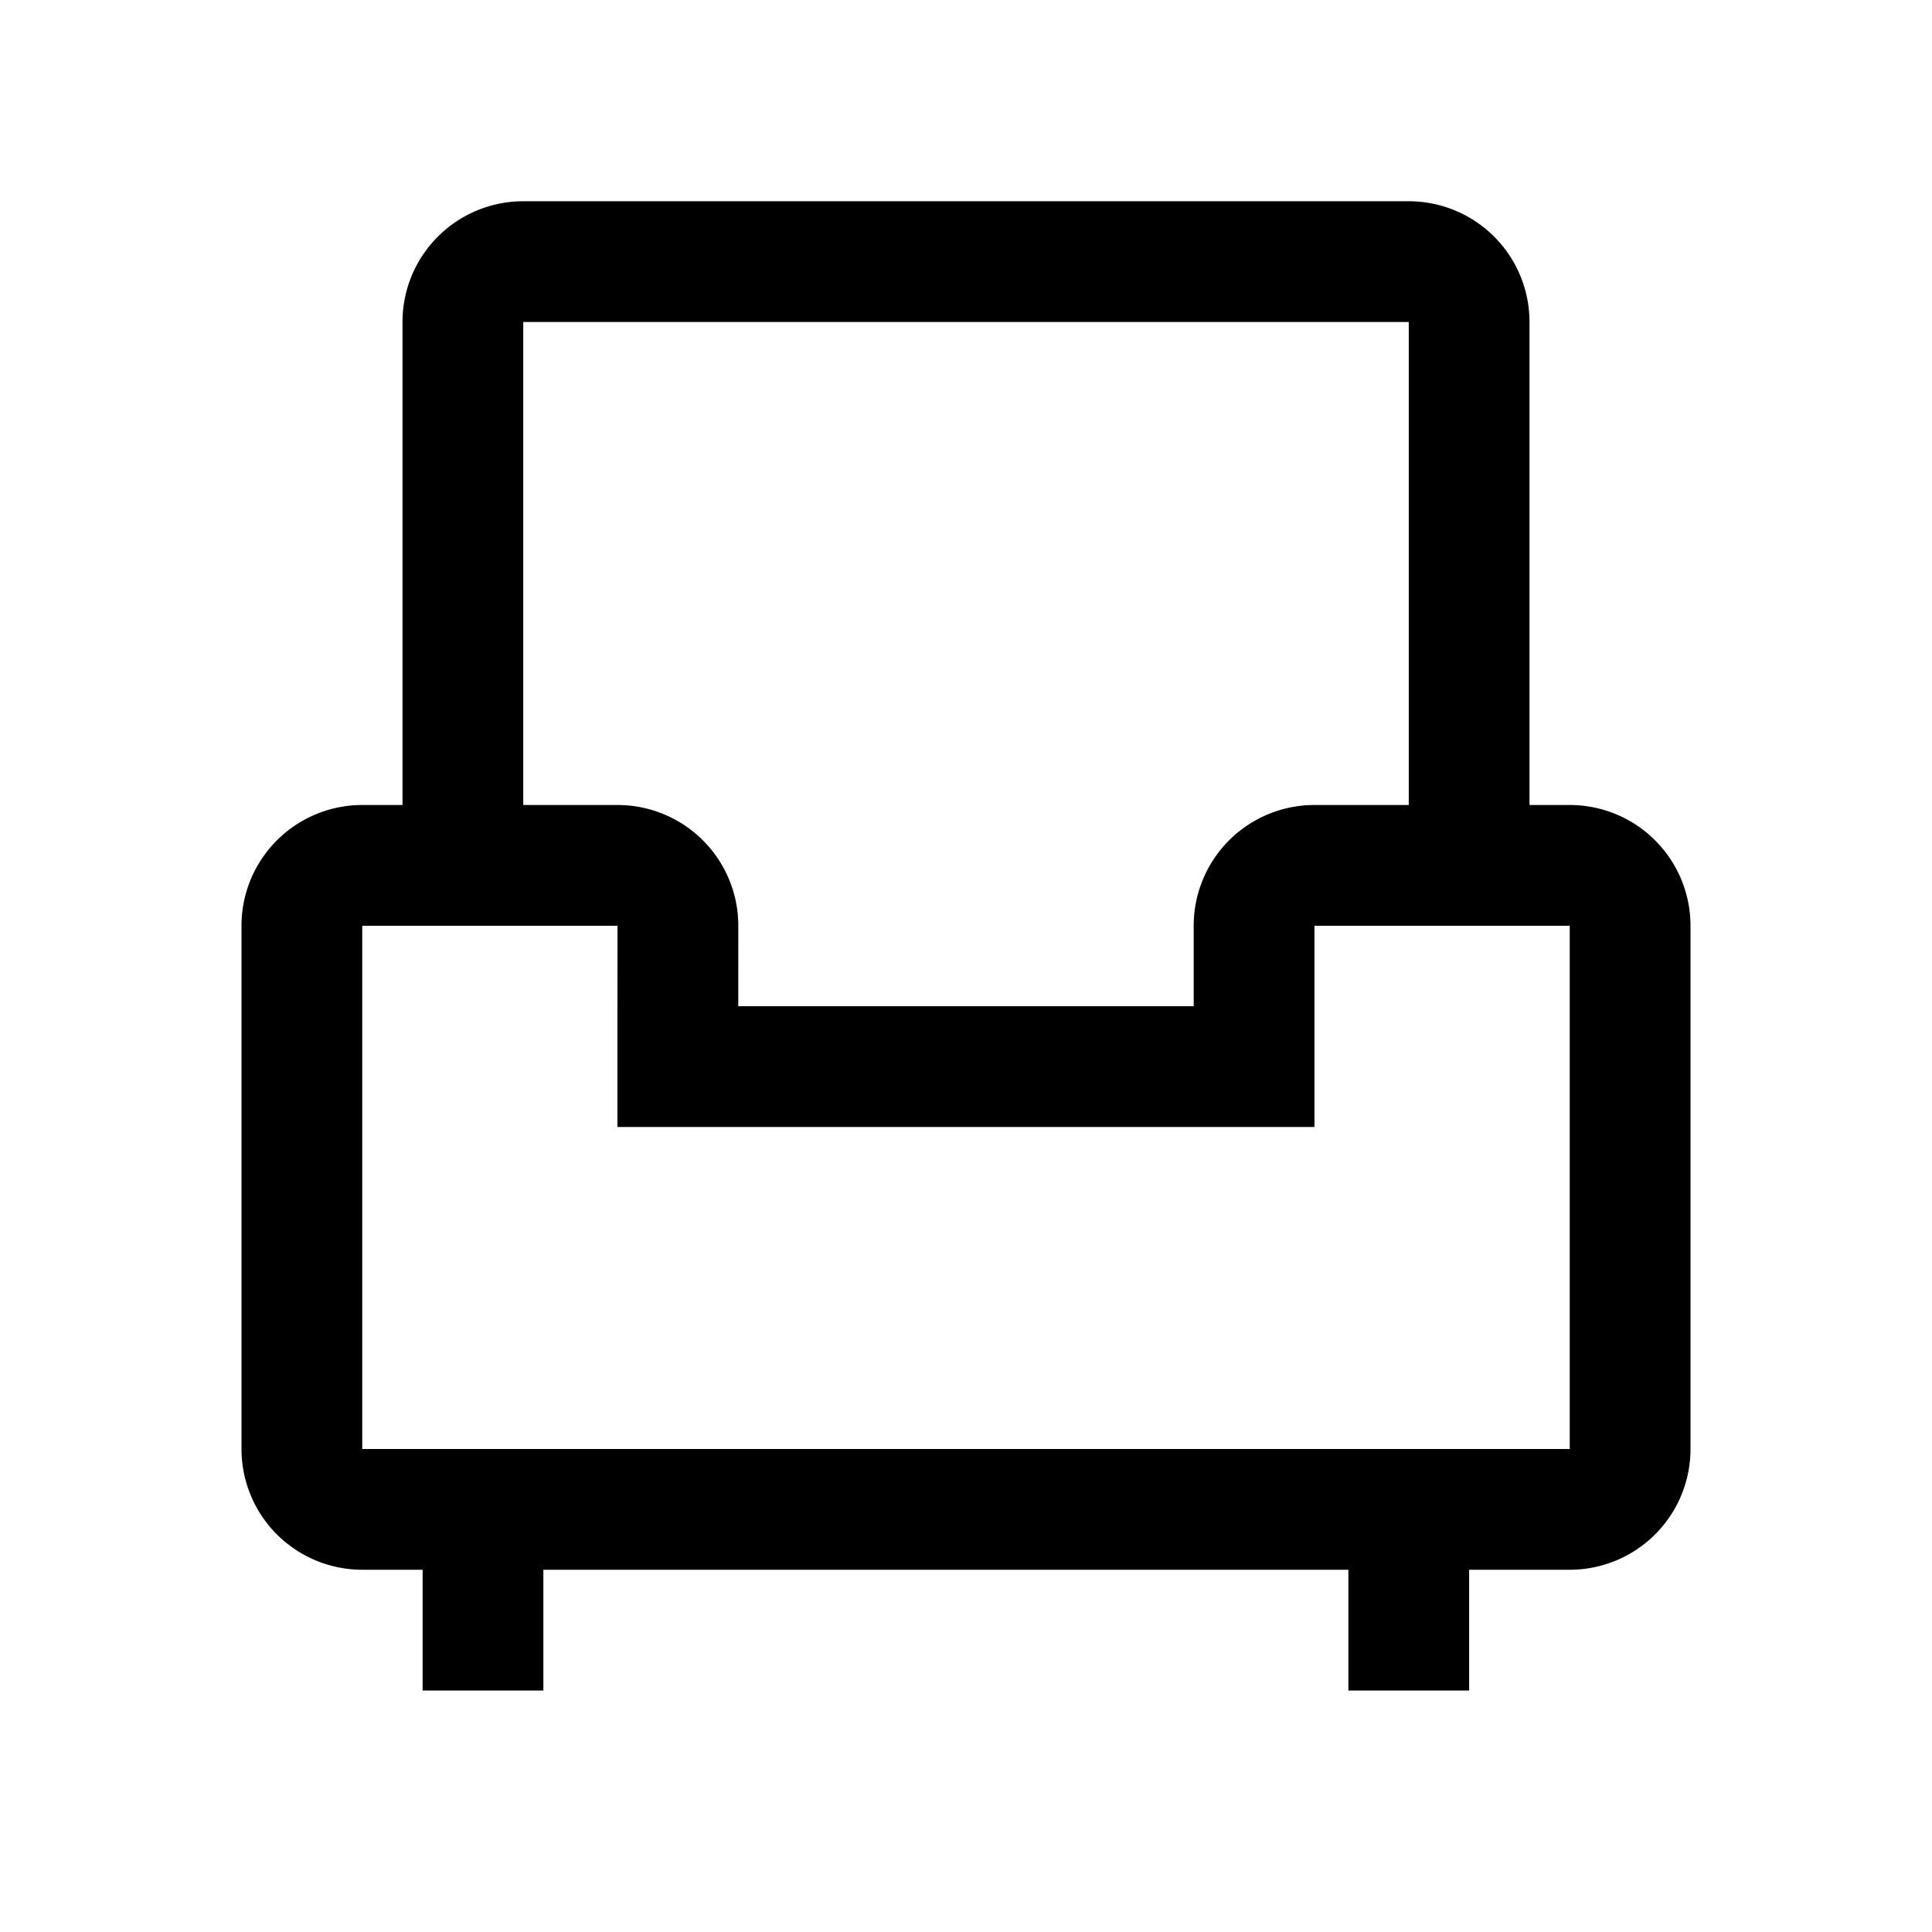 <svg xmlns="http://www.w3.org/2000/svg" viewBox="0 0 1024 1024" version="1.1"><path d="M288 896h-64v-64H192a64 64 0 0 1-64-64V490.667a64 64 0 0 1 64-64h21.333V170.667a64 64 0 0 1 64-64h469.333a64 64 0 0 1 64 64v256h21.333a64 64 0 0 1 64 64v277.333a64 64 0 0 1-64 64h-53.333v64h-64v-64h-426.667v64z m39.317-405.333H192v277.333h640V490.667h-135.317v106.667H327.253v-64l0.043-42.667zM746.667 170.667H277.333v256h49.984a64 64 0 0 1 64 64l-0.021 42.667h241.387v-42.667a64 64 0 0 1 64-64H746.667V170.667z" p-id="24721"></path></svg>